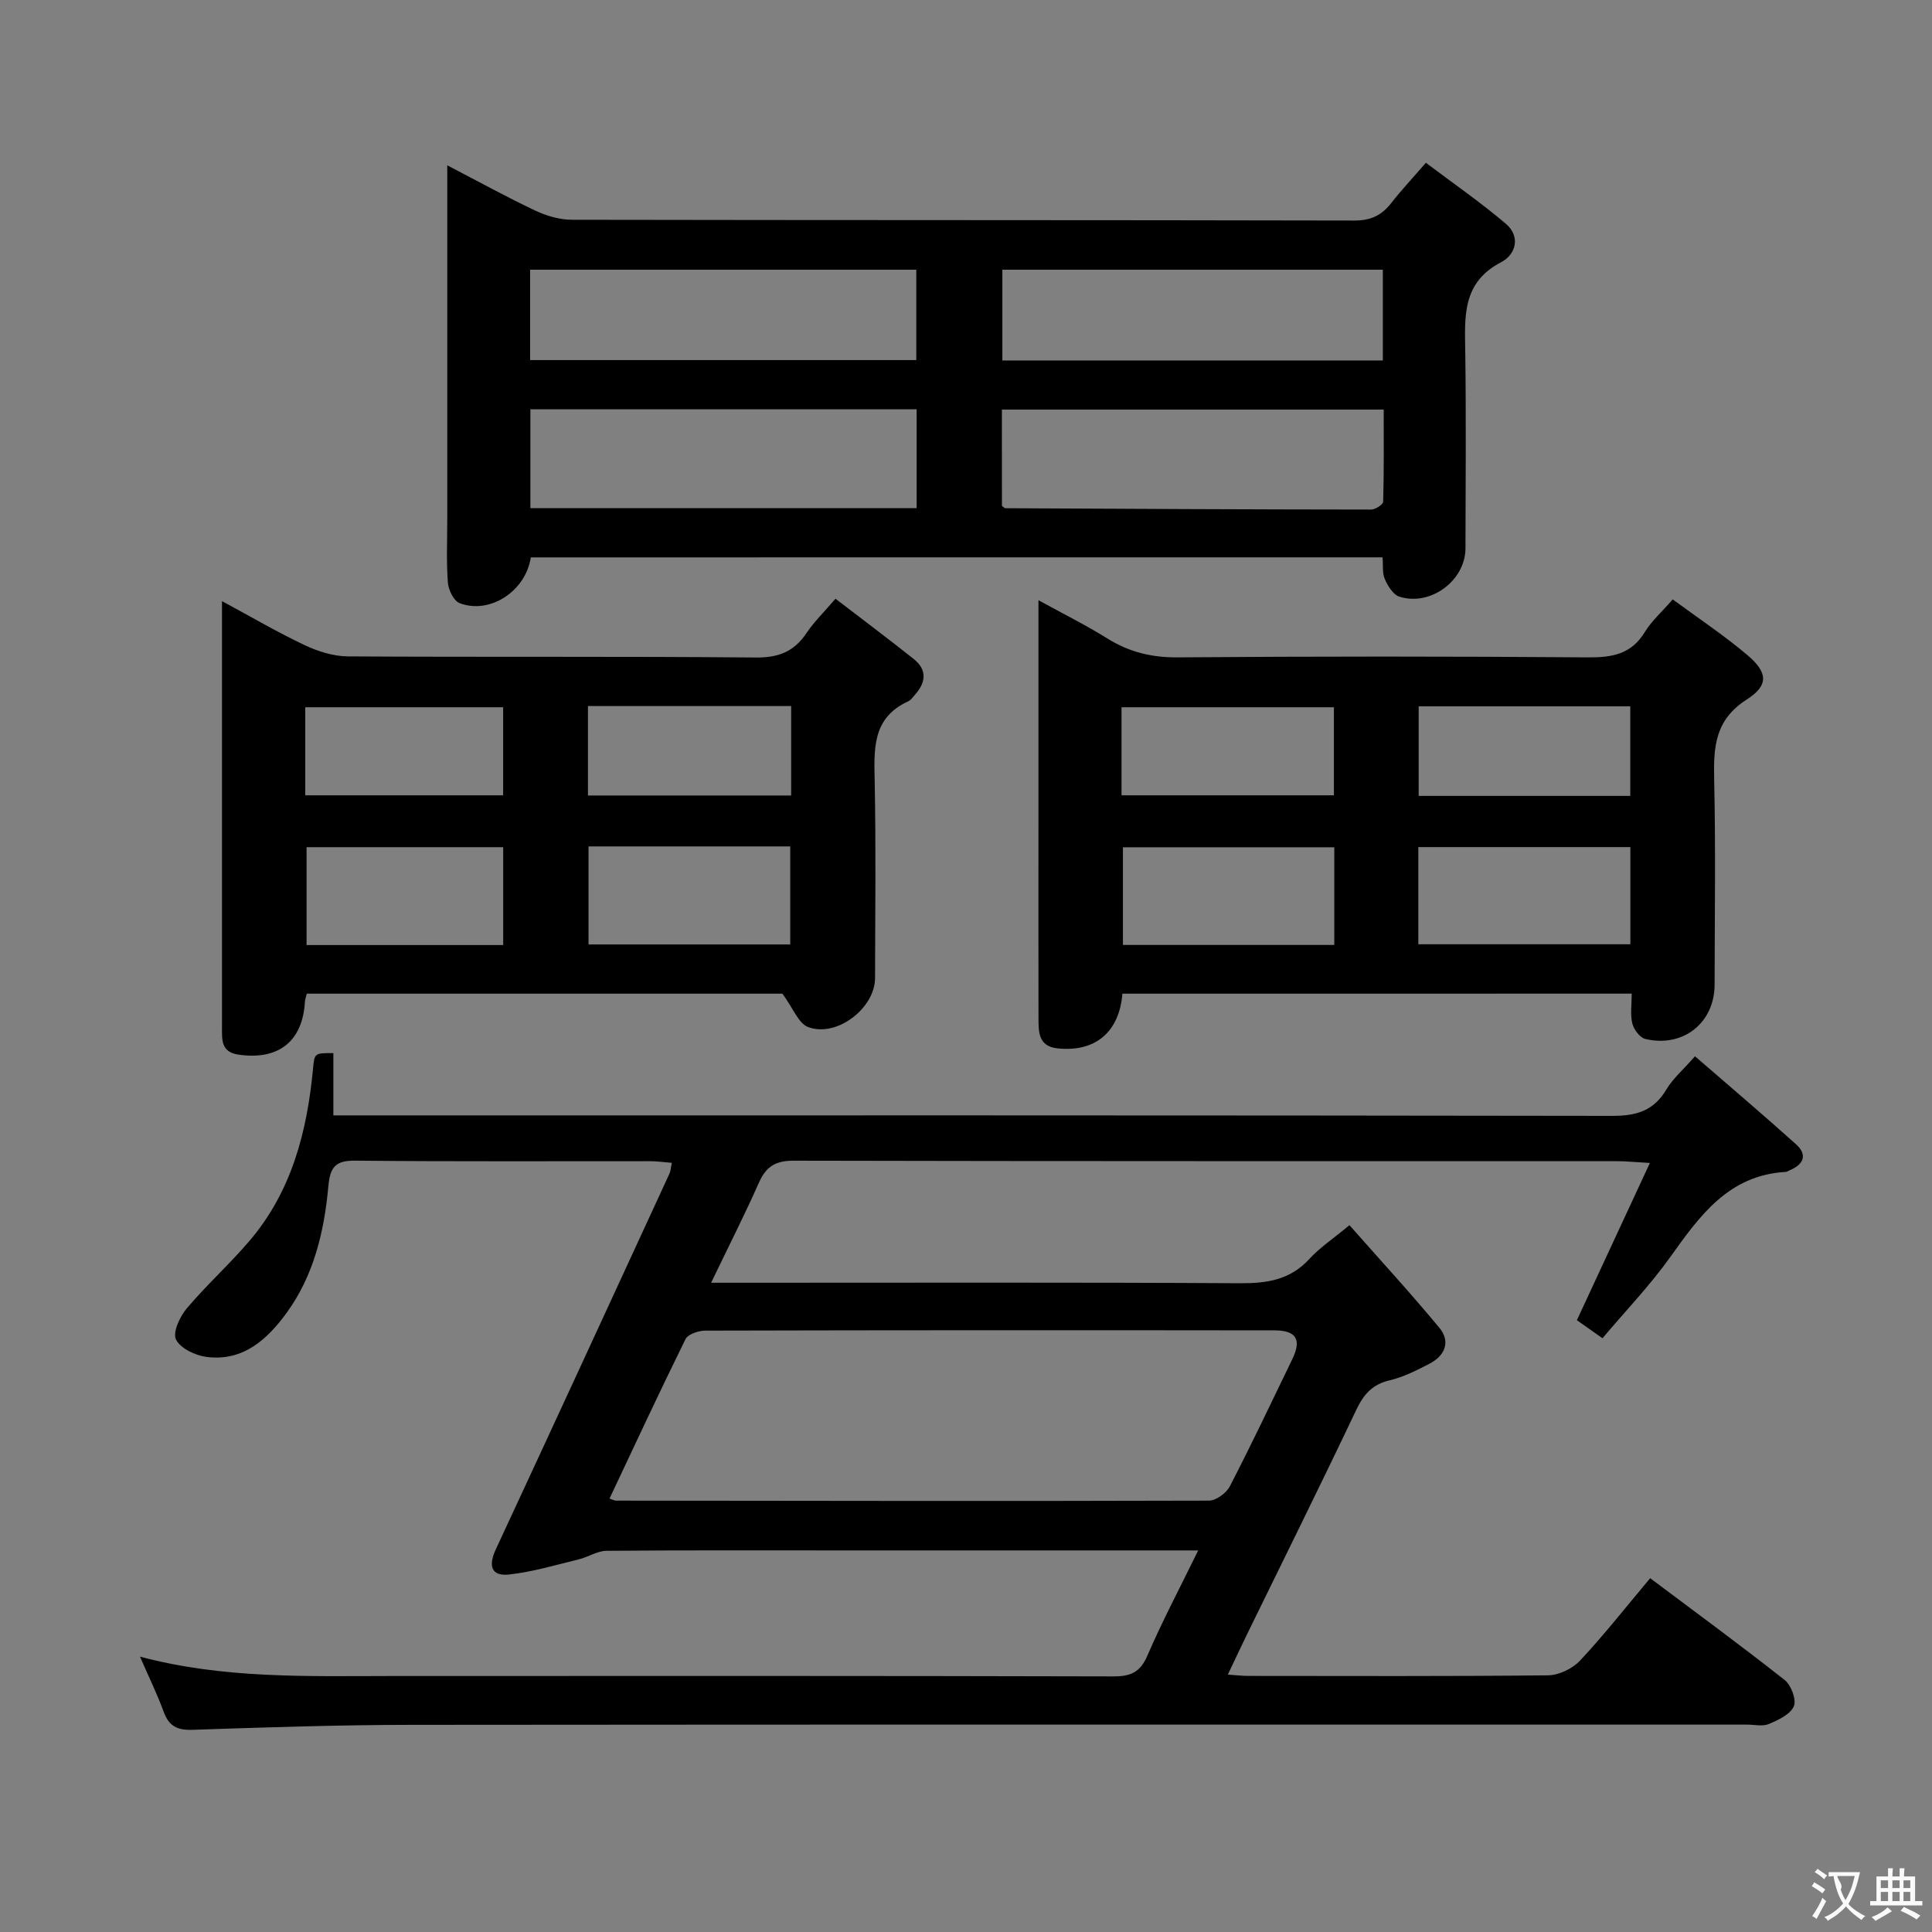 <svg enable-background="new 0 0 400 400" viewBox="0 0 400 400" xmlns="http://www.w3.org/2000/svg"><rect x="0" y="0" width="400" height="400" fill="#808080" stroke="none"/><g fill="#010000"><path d="m248.07 321c-25.34 0-49.67 0-73.99 0-16.17 0-32.33-.06-48.5.08-1.95.02-3.85 1.32-5.83 1.79-4.76 1.15-9.5 2.58-14.33 3.11-3.85.43-4.29-1.93-2.77-5.2 12.04-25.9 23.99-51.84 35.95-77.78.26-.56.28-1.22.5-2.25-1.7-.13-3.12-.34-4.55-.34-20.33-.02-40.66.1-60.99-.11-4.18-.04-5.21 1.36-5.58 5.33-.85 9.32-3 18.42-8.63 26.17-4.04 5.55-9.04 10.1-16.57 9.14-2.32-.29-5.41-1.76-6.34-3.6-.73-1.46.79-4.75 2.23-6.45 4.06-4.82 8.79-9.08 12.89-13.87 8.82-10.28 12.03-22.73 13.26-35.87.29-3.13.35-3.13 4.2-3.11v12.89h6.3c86.16 0 172.32-.04 258.48.1 4.97.01 8.57-1.03 11.19-5.44 1.33-2.25 3.43-4.04 5.94-6.9 7.04 6.1 14.07 12.07 20.93 18.23 2.36 2.12 1.63 4.12-1.24 5.33-.31.13-.61.37-.92.38-11.88.69-17.84 9.16-23.98 17.75-4.14 5.79-9.13 10.98-13.94 16.69-2.15-1.52-3.88-2.73-5.3-3.74 4.96-10.7 9.8-21.11 15.11-32.55-3.29-.19-5.03-.37-6.78-.37-56.83-.02-113.66.03-170.49-.1-3.75-.01-5.7 1.2-7.18 4.52-2.95 6.66-6.26 13.15-9.91 20.75h6.52c34.33 0 68.66-.1 102.99.1 5.61.03 10.39-.69 14.36-5.04 2.11-2.31 4.8-4.08 8.29-6.98 6.29 7.13 12.65 14.04 18.62 21.25 2.35 2.84 1.18 5.76-2.03 7.42-2.64 1.37-5.38 2.77-8.24 3.44-3.64.85-5.43 2.94-6.98 6.21-7.41 15.62-15.11 31.1-22.7 46.64-1.23 2.51-2.4 5.05-3.85 8.09 1.77.12 3.02.27 4.26.27 20.66.01 41.33.1 61.99-.12 2.26-.02 5.08-1.36 6.64-3.02 5-5.33 9.52-11.11 14.55-17.09 9.37 7.03 18.75 13.9 27.86 21.09 1.34 1.06 2.47 4.11 1.88 5.44-.74 1.68-3.22 2.83-5.18 3.66-1.27.54-2.96.12-4.46.12-92.16 0-184.32-.04-276.48.05-15.14.01-30.29.52-45.43 1.03-3.16.11-4.88-.78-5.96-3.75-1.35-3.69-3.09-7.24-4.9-11.4 17.42 4.63 34.73 4.02 52.01 4.01 49.83-.02 99.66-.05 149.49.08 3.65.01 5.6-.85 7.1-4.36 3.07-7.12 6.72-13.99 10.49-21.72zm-121.88-10.73c.96.32 1.12.42 1.27.42 40.94.05 81.89.12 122.83 0 1.48 0 3.61-1.56 4.33-2.96 4.49-8.69 8.69-17.54 12.95-26.35 1.94-4.01.83-5.93-3.67-5.94-39.28-.05-78.57-.05-117.85.05-1.41 0-3.6.72-4.12 1.76-5.34 10.82-10.43 21.77-15.74 33.02z"/><path d="m109.9 115.4c-1.09 7.12-8.6 11.85-14.75 9.47-1.21-.47-2.3-2.72-2.42-4.23-.33-4.31-.13-8.66-.13-12.99 0-22.16 0-44.32 0-66.48 0-1.97 0-3.95 0-6.94 6.62 3.44 12.37 6.61 18.31 9.41 2.31 1.09 5.03 1.86 7.56 1.86 53.98.1 107.97.04 161.95.16 3.39.01 5.64-1.08 7.62-3.62 2.04-2.62 4.32-5.04 7.17-8.34 5.6 4.22 11.28 8.15 16.53 12.6 3.14 2.66 2.12 6.4-.95 7.99-8.19 4.25-7.52 11.4-7.42 18.75.18 13.49.07 26.99.04 40.49-.01 6.66-7.24 12.06-13.7 10-1.28-.41-2.38-2.22-3-3.64-.55-1.26-.33-2.86-.46-4.5-58.96.01-117.53.01-176.35.01zm79.88-30.66c-26.74 0-53.25 0-79.97 0v20.46h79.97c0-7 0-13.6 0-20.46zm17.66 20c.4.29.53.48.67.48 25.26.13 50.52.26 75.77.28.87 0 2.48-1.04 2.49-1.64.18-6.39.11-12.78.11-19.06-26.9 0-52.93 0-79.05 0 .01 6.98.01 13.56.01 19.94zm-97.68-30.19h79.95c0-6.47 0-12.56 0-18.71-26.83 0-53.37 0-79.95 0zm176.54-18.71c-26.71 0-52.77 0-78.77 0v18.79h78.77c0-6.38 0-12.46 0-18.79z"/><path d="m232.38 205.73c-.65 8.07-5.73 12.13-13.4 11.33-4.02-.42-3.96-3.4-3.97-6.27-.03-13.16-.01-26.32-.01-39.48 0-15.32 0-30.64 0-47.04 5.17 2.84 9.84 5.16 14.25 7.91 4.53 2.82 9.18 3.97 14.58 3.92 28.32-.22 56.64-.22 84.96 0 5.02.04 8.98-.66 11.77-5.27 1.35-2.23 3.41-4.03 5.76-6.73 5.22 3.85 10.58 7.4 15.46 11.53 4.22 3.57 4.48 6.25-.14 9.2-6.6 4.22-6.89 9.86-6.74 16.55.32 14.15.11 28.32.09 42.48-.01 7.91-6.53 13.11-14.36 11.24-1.12-.27-2.37-1.97-2.68-3.22-.45-1.84-.12-3.88-.12-6.16-35.43.01-70.33.01-105.45.01zm43.87-10.09c0-7.17 0-13.75 0-20.22-14.9 0-29.45 0-43.76 0v20.22zm17.4-.14h43.9c0-6.89 0-13.44 0-20.12-14.77 0-29.26 0-43.9 0zm-61.45-30.84h43.97c0-6.37 0-12.39 0-18.23-14.93 0-29.43 0-43.97 0zm105.33.12c0-6.48 0-12.39 0-18.54-14.69 0-29.09 0-43.81 0v18.54z"/><path d="m172.98 123.96c5.53 4.25 10.94 8.29 16.22 12.5 2.78 2.22 2.51 4.82.26 7.35-.44.5-.85 1.13-1.42 1.39-7.58 3.46-7.07 10.04-6.94 16.82.26 13.49.1 26.99.07 40.48-.02 6.28-8.02 12.4-13.9 10.12-1.97-.77-3.04-3.84-5.28-6.89-31.71 0-65.09 0-98.47 0-.18.73-.37 1.19-.39 1.67-.47 8.23-5.5 12.16-13.76 10.95-3.59-.52-3.41-3.02-3.41-5.56 0-12.33 0-24.66 0-36.98 0-16.8 0-33.59 0-51.35 6.15 3.31 11.54 6.48 17.18 9.14 2.74 1.29 5.93 2.28 8.92 2.3 28.15.17 56.31-.03 84.46.23 4.69.04 7.85-1.22 10.42-5.01 1.54-2.31 3.59-4.3 6.04-7.16zm-9.37 71.58c0-6.98 0-13.66 0-20.3-14.14 0-27.88 0-41.76 0v20.3zm-59.43.12c0-6.86 0-13.57 0-20.26-13.79 0-27.34 0-40.71 0v20.26zm59.62-49.48c-14.24 0-28 0-42.07 0v18.52h42.07c0-6.2 0-12.13 0-18.52zm-100.6 18.48h40.97c0-6.37 0-12.39 0-18.23-13.93 0-27.43 0-40.97 0z"/></g><path d="m377.9 391.2c-.2.3-.4.5-.6.8-.7-.6-1.4-1-2.2-1.5.2-.3.4-.5.5-.8.6.4 1.4.8 2.3 1.5zm-1.8 6.1c-.2-.2-.5-.4-.9-.6.4-.6.8-1.2 1.2-1.9s.7-1.3.9-1.9c.3.3.5.5.8.7-.7 1.3-1.4 2.6-2 3.7zm2.2-9c-.3.3-.5.5-.6.8-.6-.6-1.3-1.1-2-1.5.3-.3.5-.5.6-.7.6.5 1.3.9 2 1.4zm.3.2v-.9h2 4.5c-.3 1.3-.6 2.5-1 3.6s-.9 2.1-1.4 3c.4.5 1 1 1.6 1.4s1.2.8 1.9 1.1c-.3.2-.5.4-.8.8-.4-.3-1-.7-1.6-1.2s-1.2-1.1-1.6-1.6c-.5.6-1.1 1.1-1.7 1.6s-1.4.9-2.1 1.4c-.1-.3-.3-.5-.7-.8.6-.2 1.2-.5 1.9-1s1.4-1.1 2-1.8c-.5-.8-.9-1.6-1.2-2.5s-.6-2-.8-3.2c-.4.1-.7.1-1 .1zm2.5 2.7c.3 1 .7 1.7 1 2.2.3-.5.6-1.1 1-2s.6-1.9.9-3h-3.2-.4c.1.9 1.3 1.8.7 2.8z" fill="#fbfafa"/><path d="m396.5 388.5v1.5 3.6h1.5v.9c-.4 0-1 0-1.7 0h-7.9c-.5 0-.9 0-1.2 0v-.9h1.3v-3.5c0-.7 0-1.2 0-1.6h2.4c0-.8 0-1.4 0-1.7h1c0 .3-.1.8-.1 1.7h1.5c0-.8 0-1.4 0-1.7h1c0 .3-.1.9-.1 1.7zm-8.2 9.2c-.2-.3-.5-.5-.8-.8.8-.3 1.4-.6 1.9-.9s1-.7 1.4-1.1c.3.3.6.5.9.8-1.6 1-2.8 1.6-3.4 2zm2.6-6.8v-1.6h-1.5v1.6zm0 2.7v-1.9h-1.5v1.9zm2.4-2.7v-1.6h-1.5v1.6zm0 2.7v-1.9h-1.5v1.9zm.2 2 .7-.8c.4.2.9.5 1.6.8s1.3.7 1.8 1c-.3.3-.5.5-.8.8-.4-.3-1.5-1-3.3-1.8zm2-4.7v-1.6h-1.4v1.6zm0 2.7v-1.9h-1.4v1.9z" fill="#fbfafa"/></svg>
